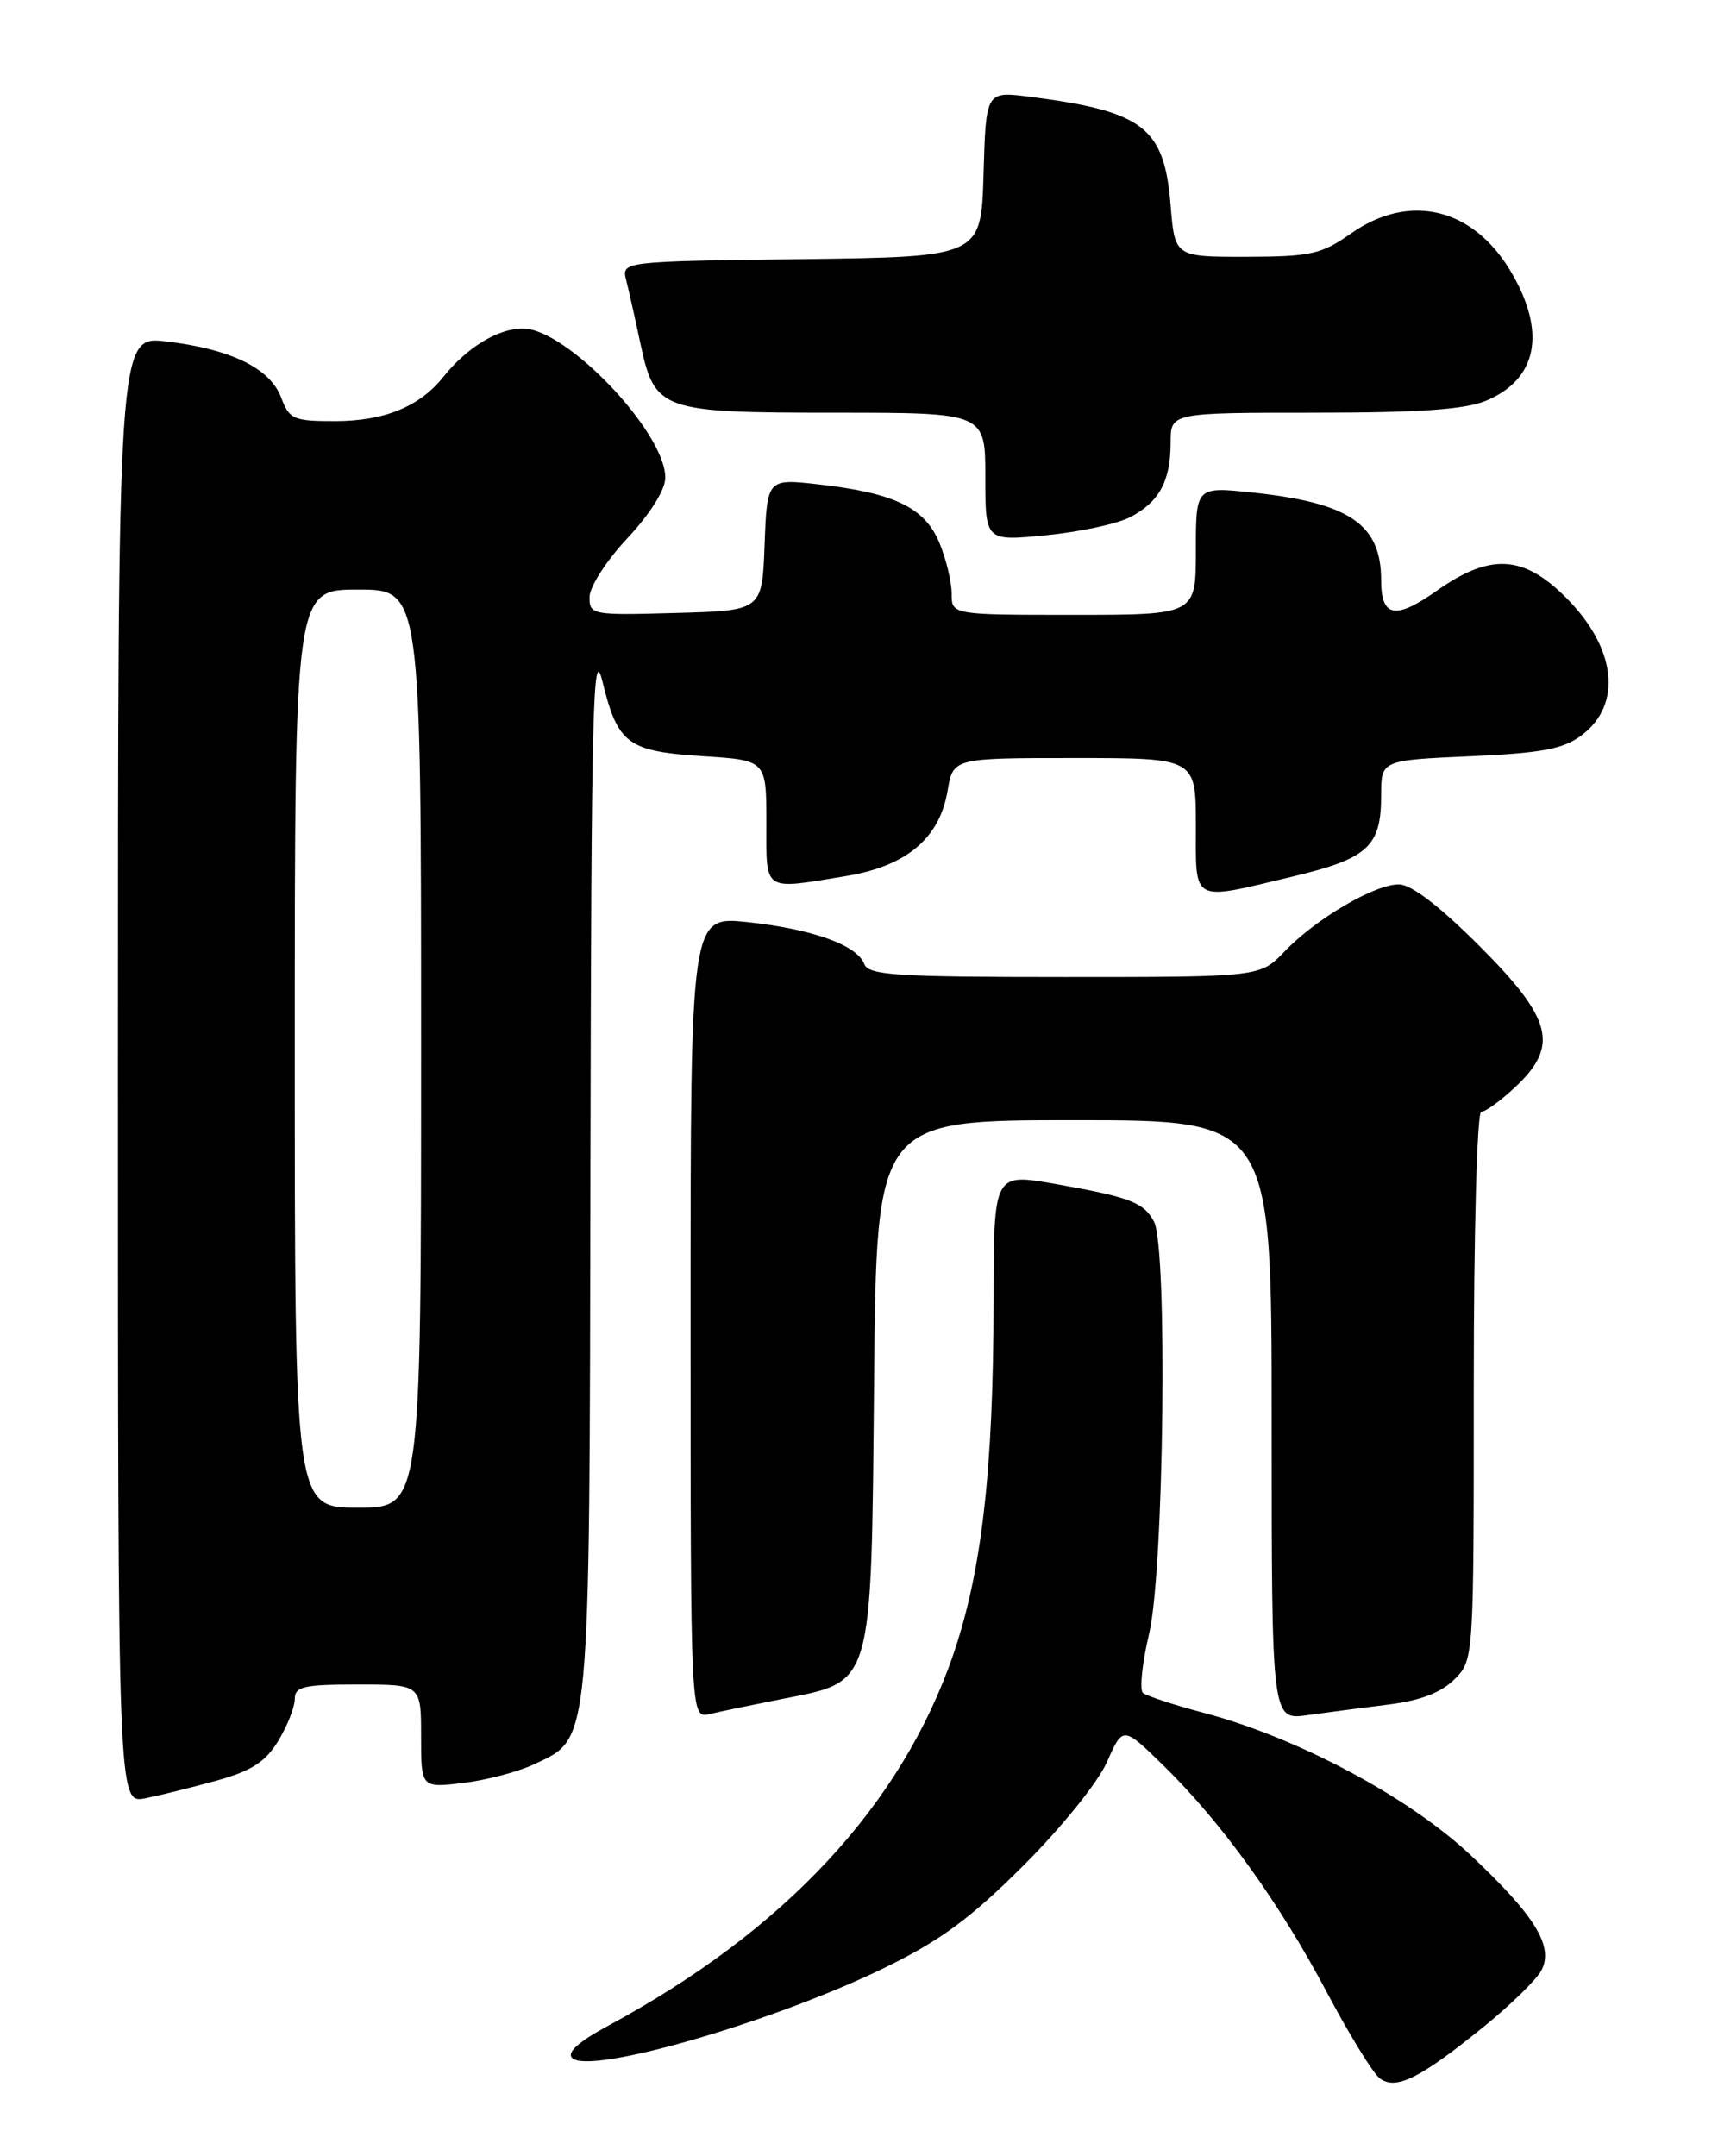 <?xml version="1.0" encoding="UTF-8" standalone="no"?>
<!DOCTYPE svg PUBLIC "-//W3C//DTD SVG 1.1//EN" "http://www.w3.org/Graphics/SVG/1.1/DTD/svg11.dtd" >
<svg xmlns="http://www.w3.org/2000/svg" xmlns:xlink="http://www.w3.org/1999/xlink" version="1.1" viewBox="0 0 204 256">
 <g >
 <path fill="currentColor"
d=" M 176.33 240.51 C 179.44 237.98 182.45 235.03 183.02 233.96 C 184.55 231.11 182.28 227.43 174.54 220.18 C 167.19 213.31 154.03 206.30 143.00 203.38 C 139.43 202.44 136.15 201.36 135.72 201.00 C 135.29 200.64 135.62 197.45 136.46 193.92 C 138.21 186.49 138.66 148.10 137.03 145.05 C 135.80 142.75 134.19 142.14 125.25 140.56 C 118.00 139.29 118.00 139.29 117.98 154.39 C 117.96 174.56 116.58 186.60 113.16 196.54 C 107.01 214.36 93.17 229.23 72.22 240.51 C 68.73 242.39 67.28 243.68 67.94 244.34 C 69.98 246.38 91.80 240.09 105.00 233.65 C 111.67 230.40 115.23 227.78 121.52 221.50 C 126.02 217.01 130.37 211.62 131.44 209.21 C 133.34 204.91 133.34 204.91 138.24 209.71 C 145.06 216.39 151.93 225.92 157.53 236.50 C 160.15 241.45 162.97 246.04 163.78 246.71 C 165.68 248.25 168.59 246.81 176.33 240.51 Z  M 25.79 211.39 C 29.86 210.26 31.53 209.18 33.03 206.71 C 34.11 204.94 34.99 202.71 35.00 201.75 C 35.00 200.24 36.03 200.00 42.50 200.00 C 50.00 200.00 50.00 200.00 50.00 206.14 C 50.00 212.28 50.00 212.28 55.00 211.69 C 57.75 211.36 61.54 210.36 63.42 209.47 C 70.17 206.27 69.99 208.19 70.11 138.35 C 70.21 84.25 70.40 76.25 71.53 80.89 C 73.35 88.34 74.51 89.20 83.43 89.78 C 91.00 90.26 91.00 90.26 91.00 97.63 C 91.00 105.99 90.49 105.65 100.42 104.02 C 107.64 102.84 111.56 99.55 112.52 93.88 C 113.18 90.00 113.18 90.00 127.59 90.00 C 142.00 90.00 142.00 90.00 142.00 98.00 C 142.00 107.31 141.37 106.97 153.45 104.08 C 162.46 101.93 164.00 100.52 164.00 94.44 C 164.00 90.26 164.00 90.26 174.54 89.79 C 183.08 89.41 185.61 88.94 187.79 87.31 C 192.69 83.65 191.93 76.93 185.94 70.94 C 180.88 65.88 176.95 65.67 170.63 70.12 C 165.67 73.62 164.00 73.30 164.00 68.88 C 164.00 62.25 160.26 59.70 148.75 58.48 C 142.00 57.77 142.00 57.77 142.00 65.38 C 142.00 73.00 142.00 73.00 127.50 73.00 C 113.00 73.00 113.00 73.00 113.00 70.47 C 113.00 69.08 112.34 66.36 111.54 64.43 C 109.80 60.27 106.21 58.53 97.29 57.52 C 91.09 56.81 91.09 56.81 90.79 64.66 C 90.50 72.50 90.50 72.50 80.25 72.78 C 70.30 73.06 70.00 73.01 70.00 70.89 C 70.00 69.68 72.01 66.56 74.50 63.90 C 77.21 61.00 79.00 58.14 79.00 56.72 C 79.00 51.31 67.25 39.00 62.09 39.00 C 59.14 39.00 55.44 41.25 52.66 44.73 C 49.84 48.28 45.62 50.00 39.77 50.00 C 34.84 50.00 34.36 49.79 33.38 47.19 C 32.07 43.72 27.42 41.45 19.75 40.54 C 14.00 39.86 14.00 39.86 14.00 127.01 C 14.00 214.16 14.00 214.16 17.25 213.51 C 19.04 213.15 22.88 212.20 25.79 211.39 Z  M 92.91 201.71 C 103.74 199.57 103.45 200.61 103.79 163.93 C 104.08 133.00 104.08 133.00 127.54 133.00 C 151.00 133.00 151.00 133.00 151.00 168.61 C 151.00 204.23 151.00 204.23 155.25 203.64 C 157.59 203.31 161.95 202.74 164.95 202.37 C 168.67 201.90 171.13 200.96 172.70 199.39 C 175.00 197.09 175.00 197.09 175.00 164.55 C 175.00 146.08 175.39 132.00 175.89 132.00 C 176.39 132.00 178.19 130.69 179.89 129.10 C 185.16 124.18 184.37 121.02 175.68 112.32 C 170.92 107.57 167.57 105.00 166.11 105.00 C 163.21 105.00 156.25 109.08 152.53 112.97 C 149.63 116.00 149.63 116.00 126.42 116.00 C 106.41 116.00 103.13 115.79 102.62 114.45 C 101.76 112.20 96.45 110.30 88.75 109.48 C 82.00 108.77 82.00 108.77 82.00 156.40 C 82.00 204.04 82.00 204.04 84.25 203.51 C 85.49 203.21 89.39 202.41 92.91 201.71 Z  M 134.18 61.41 C 137.64 59.62 139.00 57.13 139.00 52.57 C 139.00 49.00 139.00 49.00 156.03 49.00 C 168.46 49.00 173.98 48.62 176.45 47.58 C 182.55 45.04 183.65 39.49 179.46 32.34 C 174.96 24.66 167.37 22.82 160.39 27.74 C 156.90 30.19 155.64 30.47 148.00 30.49 C 139.50 30.50 139.50 30.50 139.00 24.35 C 138.25 15.11 135.79 13.22 122.29 11.49 C 117.07 10.82 117.07 10.82 116.79 20.66 C 116.50 30.50 116.50 30.50 95.15 30.77 C 73.79 31.04 73.79 31.04 74.36 33.29 C 74.67 34.52 75.43 37.89 76.04 40.77 C 77.76 48.77 78.39 49.00 99.22 49.00 C 117.00 49.00 117.00 49.00 117.00 56.63 C 117.00 64.26 117.00 64.26 124.21 63.55 C 128.17 63.16 132.66 62.20 134.18 61.41 Z  M 35.00 124.50 C 35.00 70.00 35.00 70.00 42.50 70.00 C 50.00 70.00 50.00 70.00 50.00 124.50 C 50.00 179.00 50.00 179.00 42.50 179.00 C 35.00 179.00 35.00 179.00 35.00 124.50 Z "/>
</g>
</svg>